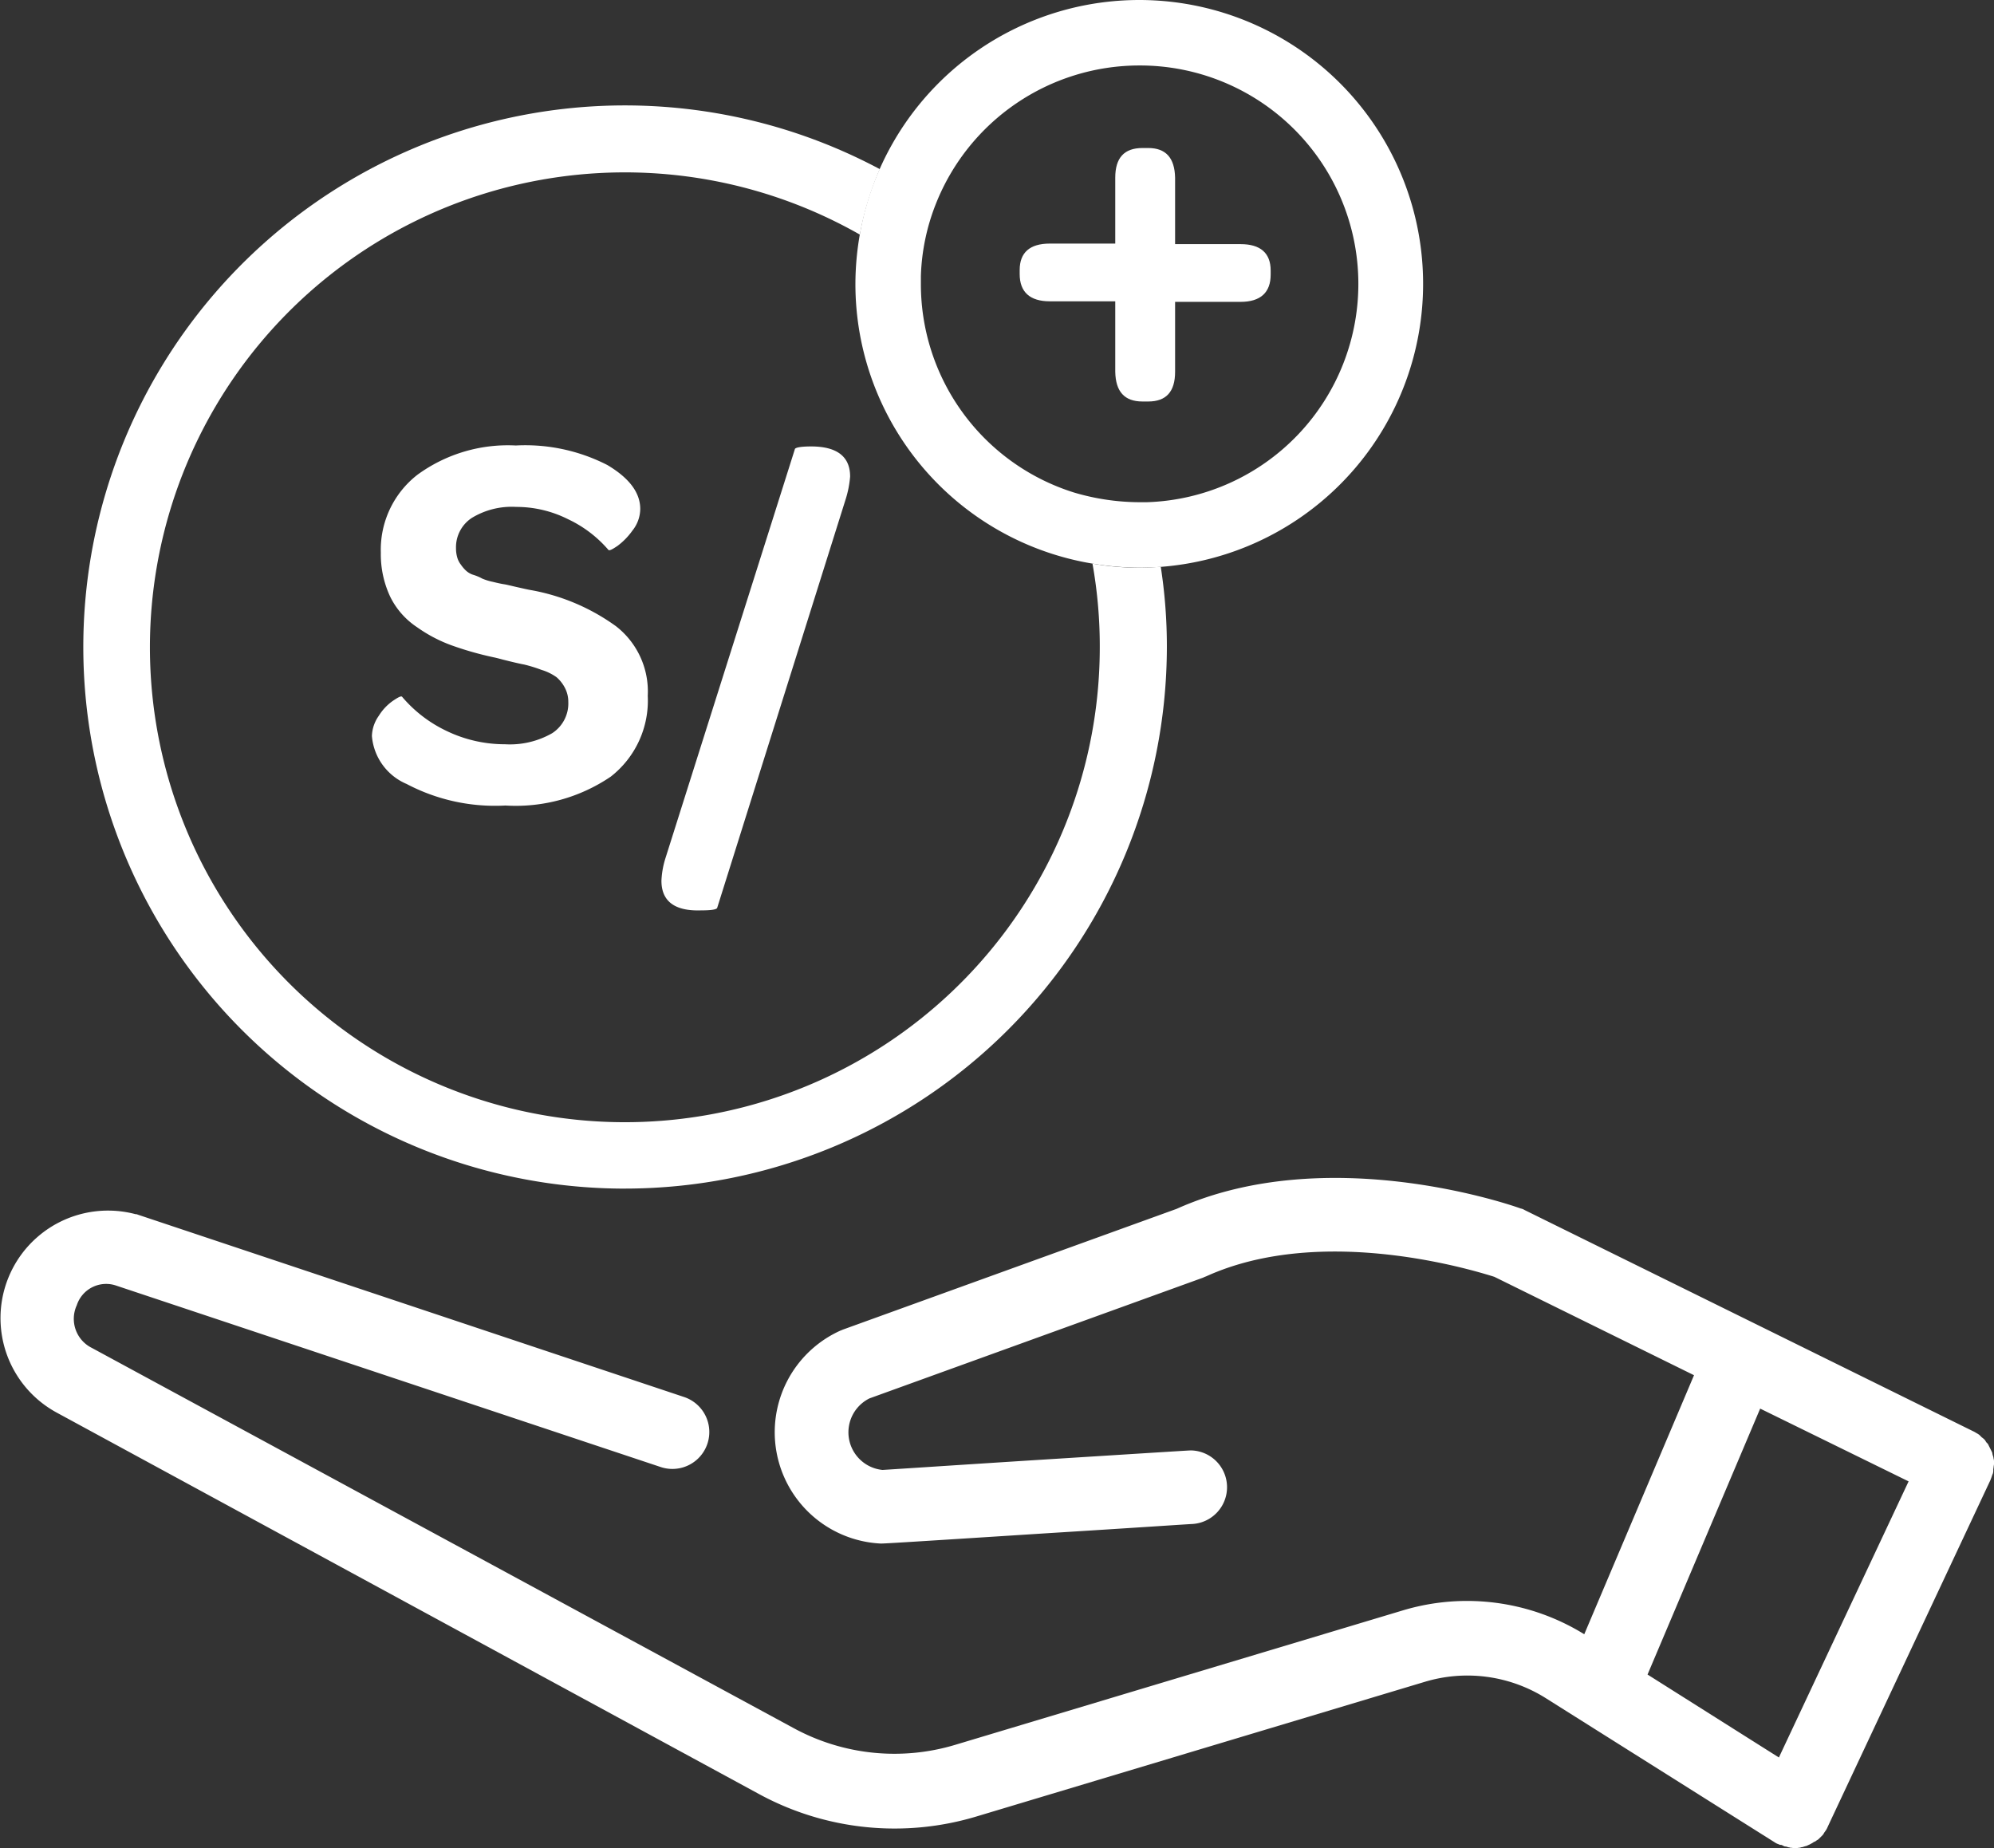 <svg xmlns="http://www.w3.org/2000/svg" viewBox="-708 4759 69.041 63.993"><rect x="-708" y="4759" width="69.041" height="63.993" fill="#333333" stroke="none"/><defs><style>.a{fill:#fff;}.b{fill:none;}</style></defs><g transform="translate(-886 3867)"><g transform="translate(178 892)"><g transform="translate(12.877 15.417)"><path class="a" d="M91.5,137.467a1.281,1.281,0,0,1,.239-.7,1.767,1.767,0,0,1,.493-.521c.169-.113.268-.169.31-.141a4.594,4.594,0,0,0,1.535,1.183,4.645,4.645,0,0,0,2.027.465,2.95,2.95,0,0,0,1.633-.38,1.226,1.226,0,0,0,.563-1.084,1.041,1.041,0,0,0-.127-.507,1.236,1.236,0,0,0-.282-.352,1.779,1.779,0,0,0-.521-.253,5.1,5.1,0,0,0-.591-.183c-.155-.028-.394-.084-.732-.169q-.232-.063-.338-.084a11.3,11.3,0,0,1-1.436-.408,5.007,5.007,0,0,1-1.211-.634,2.682,2.682,0,0,1-.929-1.056,3.453,3.453,0,0,1-.324-1.521,3.286,3.286,0,0,1,1.267-2.7,5.309,5.309,0,0,1,3.407-1.014,6.231,6.231,0,0,1,3.168.676q1.14.676,1.14,1.521a1.214,1.214,0,0,1-.268.746,2.364,2.364,0,0,1-.521.535c-.169.113-.268.169-.31.141a4.2,4.2,0,0,0-1.408-1.07,3.975,3.975,0,0,0-1.788-.422,2.658,2.658,0,0,0-1.535.38,1.214,1.214,0,0,0-.549,1.056,1.1,1.1,0,0,0,.042.31.715.715,0,0,0,.127.253,1.225,1.225,0,0,0,.169.2.669.669,0,0,0,.268.155,1.537,1.537,0,0,1,.3.127,1.926,1.926,0,0,0,.366.113c.169.042.3.07.394.084s.253.056.451.1.366.084.465.1a7.183,7.183,0,0,1,2.957,1.253,2.858,2.858,0,0,1,1.1,2.408,3.338,3.338,0,0,1-1.281,2.8,5.853,5.853,0,0,1-3.647,1,6.563,6.563,0,0,1-3.421-.746A1.979,1.979,0,0,1,91.5,137.467Z" transform="translate(-91.5 -127.4)"/><path class="a" d="M162.7,142.737a3,3,0,0,1,.141-.788l4.477-14.15c0-.056.183-.1.563-.1.9,0,1.352.352,1.352,1.042a3.533,3.533,0,0,1-.155.788l-4.449,14.15c-.028.056-.211.084-.563.084C163.151,143.793,162.7,143.441,162.7,142.737Z" transform="translate(-152.675 -127.658)"/></g><g transform="translate(0 0)"><path class="b" d="M226.5,85.8v.268a7.574,7.574,0,0,0,5.294,7.223A16.373,16.373,0,0,0,226.5,85.8Z" transform="translate(-194.615 -76.24)"/><path class="b" d="M237.593,49.122A7.563,7.563,0,1,0,230.3,38.787,18.8,18.8,0,0,1,237.593,49.122Z" transform="translate(-197.88 -31.733)"/><path class="b" d="M61.5,64.158a9.7,9.7,0,0,1,.155-1.7,16.4,16.4,0,1,0,8.054,11.391A9.813,9.813,0,0,1,61.5,64.158Z" transform="translate(-31.882 -54.33)"/><path class="b" d="M405.2,373.508l4.548,2.872,4.491-9.56L409.1,364.3Z" transform="translate(-348.155 -315.528)"/><path class="a" d="M69.069,317.323a.412.412,0,0,0-.028-.127c-.014-.042-.014-.085-.028-.113a1161.695,1161.695,0,0,0-.113-.225.252.252,0,0,0-.07-.1c-.028-.028-.042-.07-.07-.1a.611.611,0,0,0-.1-.085l-.084-.084a.781.781,0,0,0-.113-.07.61.61,0,0,0-.1-.056l-15.53-7.659a.423.423,0,0,0-.141-.056c-.268-.1-6.674-2.337-11.911.014l-11.559,4.182c-.028.014-.07.028-.1.042a3.859,3.859,0,0,0,1.408,7.364h.028c.113,0,.62-.028,5.885-.366,2.295-.141,4.66-.3,4.872-.31a1.275,1.275,0,0,0-.028-2.548c-.07,0-.07,0-5,.31-2.464.155-5.224.338-5.688.366a1.31,1.31,0,0,1-.451-2.478L41.7,311.043a.68.68,0,0,1,.1-.042c4.055-1.844,9.349-.183,9.983.014l6.913,3.407-3.8,8.969a7.719,7.719,0,0,0-6.265-.831l-15.516,4.66a7.3,7.3,0,0,1-5.59-.577l-24.3-13.165A1.124,1.124,0,0,1,2.7,312a1.07,1.07,0,0,1,1.338-.69L22.915,317.6a1.278,1.278,0,1,0,.817-2.422L4.809,308.861a.126.126,0,0,0-.07-.014,3.723,3.723,0,0,0-2.731,6.871l24.316,13.207a9.827,9.827,0,0,0,7.533.774l15.516-4.66a5.1,5.1,0,0,1,4.21.577l7.913,4.984a.422.422,0,0,0,.113.056c.014,0,.014.014.028.014h.014c.014.014.028.014.056.014s.07.028.1.042.042.014.056.014.07.014.1.028a.085.085,0,0,1,.056.014c.056,0,.1.014.155.014a.685.685,0,0,0,.169-.014.085.085,0,0,0,.056-.014.331.331,0,0,0,.113-.028c.014,0,.042-.014.056-.014s.07-.028.1-.042.042-.014.056-.028a.809.809,0,0,0,.1-.056.107.107,0,0,1,.056-.028c.028-.014.056-.042.084-.056s.042-.028.056-.042l.07-.07.056-.056a.294.294,0,0,0,.056-.085c.014-.014.028-.042.042-.056a.014.014,0,0,1,.014-.014.049.049,0,0,1,.014-.028.838.838,0,0,0,.056-.113l5.632-12c.014-.042.028-.07.042-.113a.974.974,0,0,1,.042-.113.389.389,0,0,0,.014-.127c0-.042.014-.084.014-.127a.578.578,0,0,0,0-.253Zm-7.434,10.335-4.548-2.872,3.9-9.208,5.139,2.52Z" transform="translate(-0.042 -266.805)"/><path class="a" d="M39.268,81.308A18.775,18.775,0,0,0,58.022,62.554a17.989,17.989,0,0,0-.211-2.774c-.253.014-.493.028-.746.028a8.769,8.769,0,0,1-1.619-.141,16.184,16.184,0,0,1,.253,2.886,16.444,16.444,0,1,1-8.307-14.277,10.31,10.31,0,0,1,.69-2.267,18.753,18.753,0,1,0-8.814,35.3Z" transform="translate(-17.62 -40.153)"/><path class="a" d="M210.4,27.728a9.813,9.813,0,0,0,8.208,9.687,10.182,10.182,0,0,0,1.619.141c.253,0,.507-.014.746-.028a9.828,9.828,0,1,0-9.729-13.784,9.6,9.6,0,0,0-.69,2.267A9.99,9.99,0,0,0,210.4,27.728Zm9.828-7.561a7.563,7.563,0,0,1,.268,15.122h-.268a8.025,8.025,0,0,1-2.267-.338,7.56,7.56,0,0,1-5.294-7.223V27.46a7.368,7.368,0,0,1,.521-2.506A7.578,7.578,0,0,1,220.228,20.167Z" transform="translate(-180.782 -17.9)"/></g><g transform="translate(35.306 5.125)"><path class="a" d="M250.8,58.665v-.141c0-.605.352-.915,1.042-.915h2.267V55.328c0-.69.31-1.028.943-1.028h.2c.605,0,.915.338.929,1.028v2.3h2.267c.69,0,1.042.31,1.042.915v.141c0,.62-.352.943-1.042.943h-2.267v2.422c0,.69-.31,1.028-.929,1.028h-.2c-.62,0-.929-.338-.943-1.028V59.608h-2.267C251.152,59.608,250.8,59.284,250.8,58.665Z" transform="translate(-250.8 -54.3)"/></g></g></g></svg>